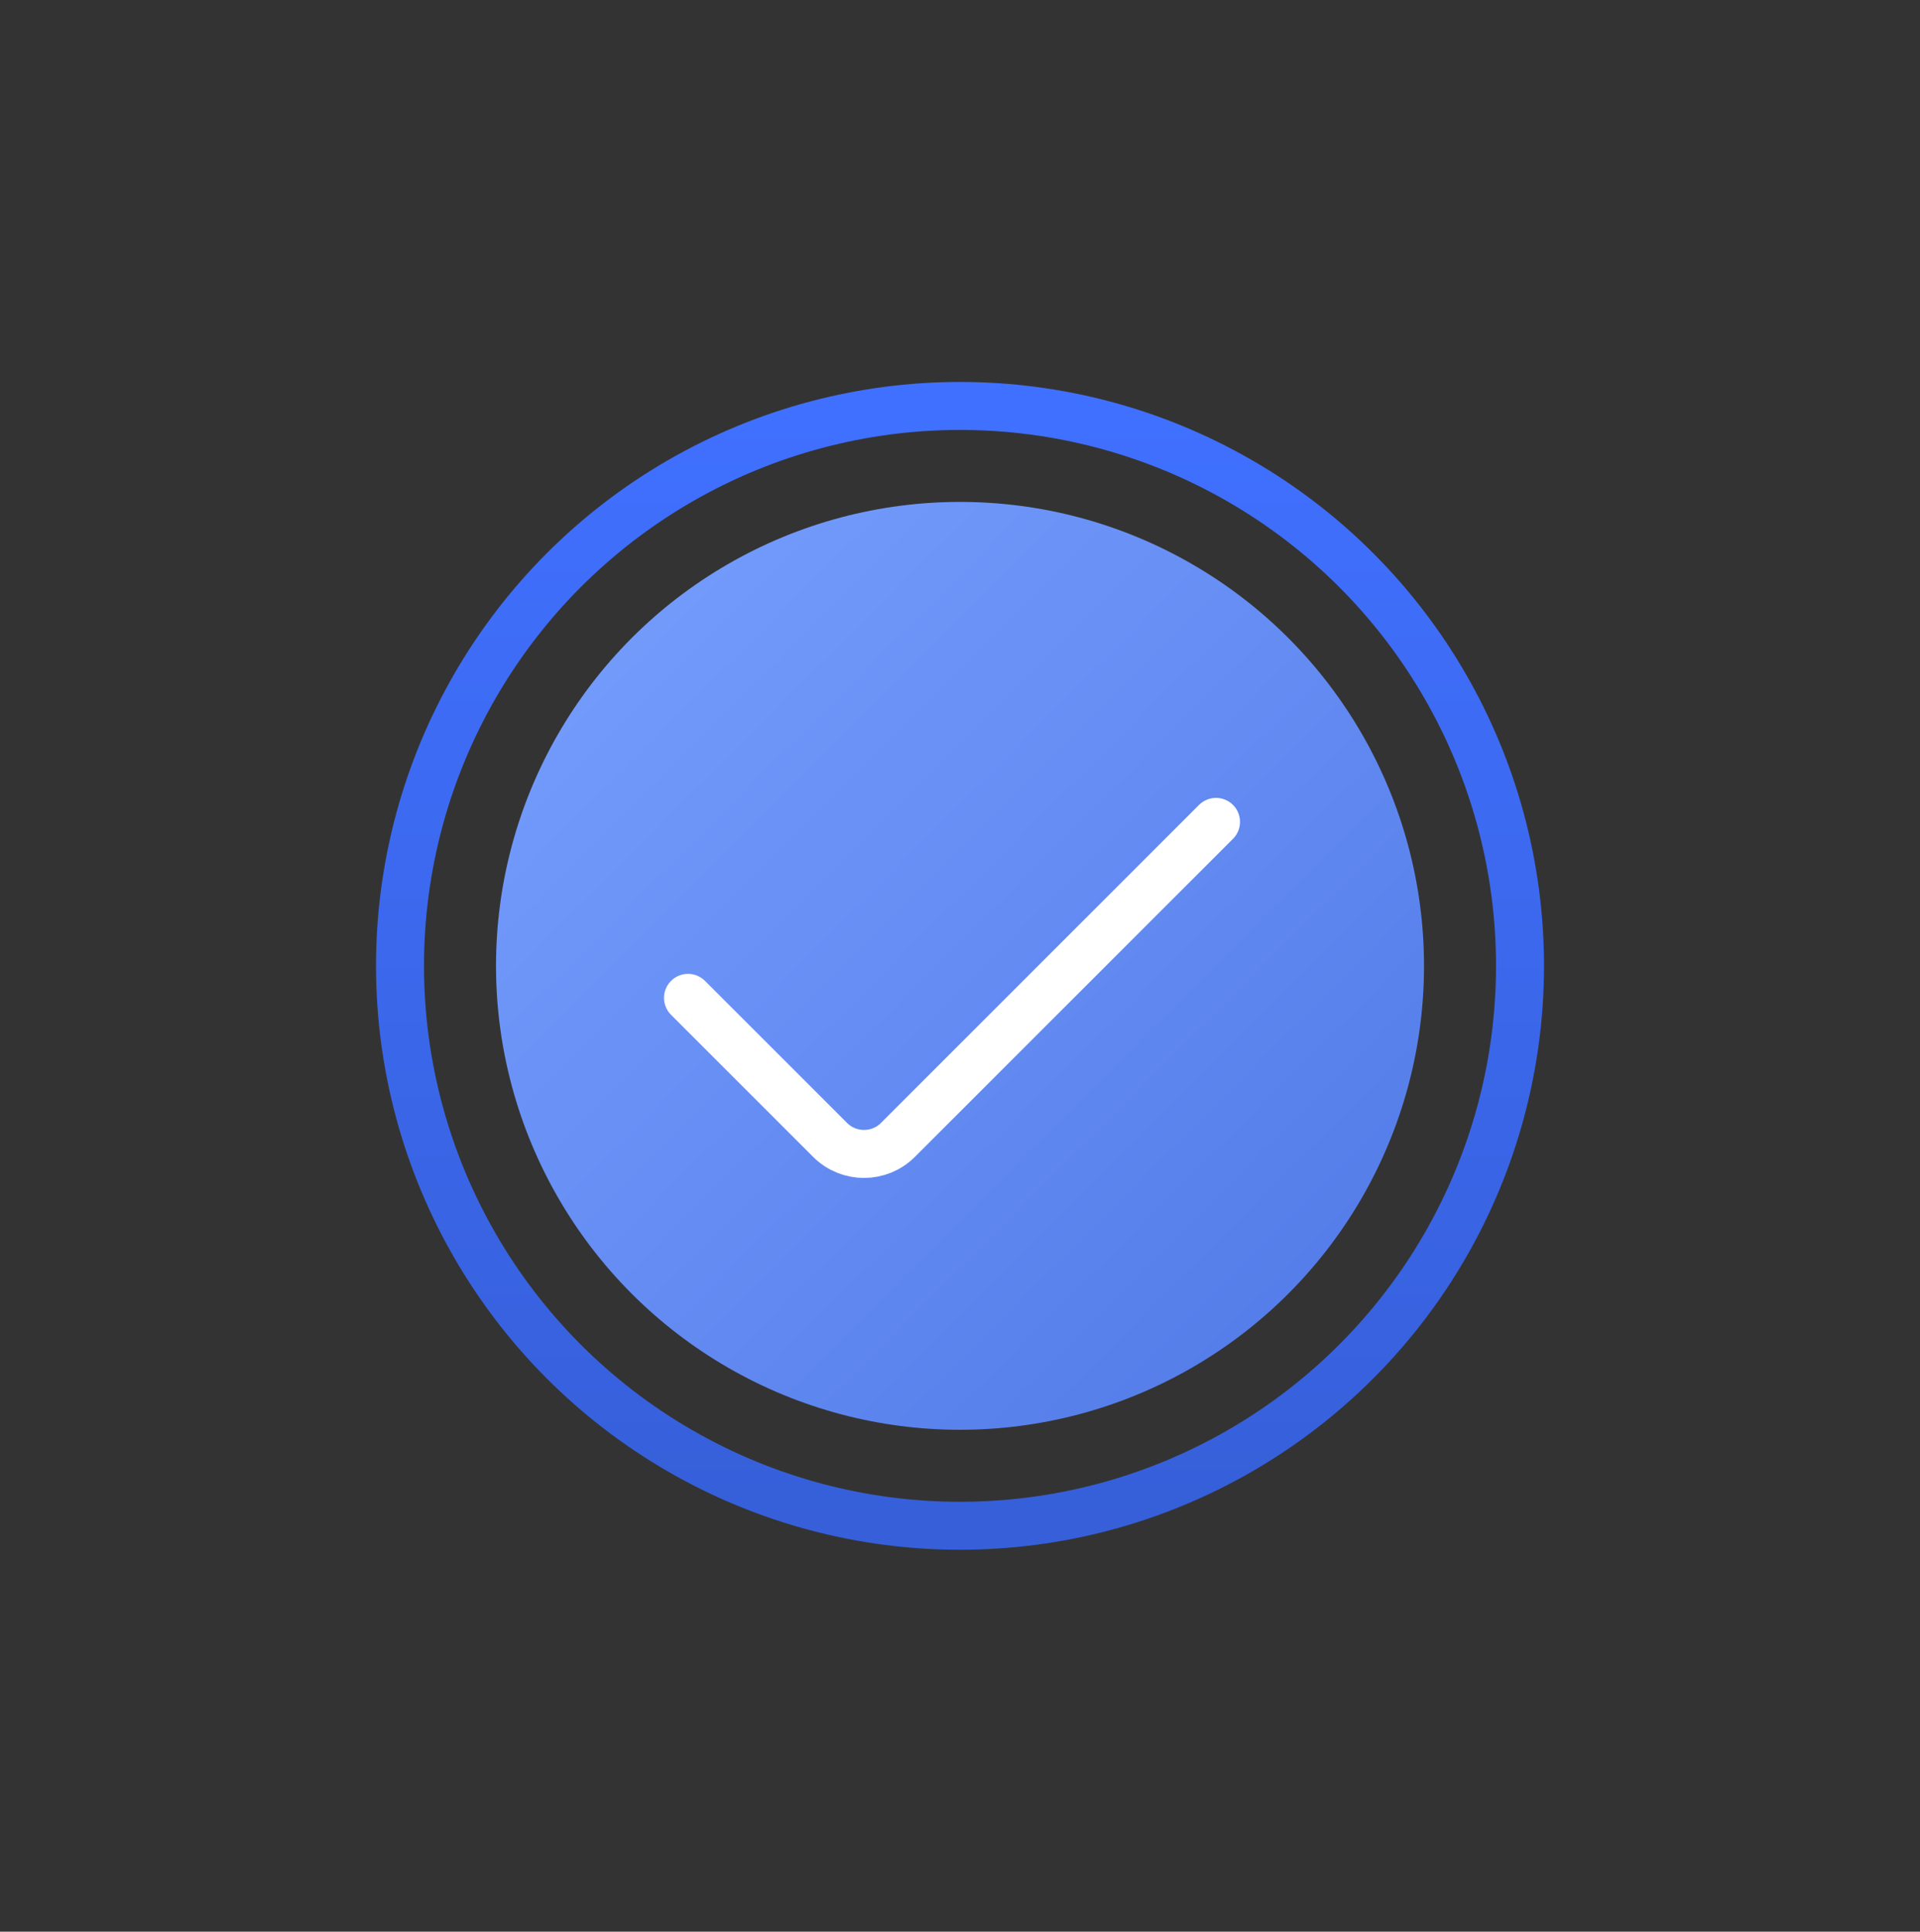 <svg width="160" height="161" viewBox="0 0 160 161" fill="none" xmlns="http://www.w3.org/2000/svg">
<rect x="0" y="0" width="160" height="161" fill="#333333" stroke="none"/>
<circle cx="80.001" cy="80.5" r="38.667" fill="url(#paint0_linear_2158_3559)"/>
<ellipse cx="80.001" cy="80.5" rx="46.667" ry="46.667" stroke="url(#paint1_linear_2158_3559)" stroke-width="4"/>
<path d="M57.334 83.167L69.172 95.005C70.734 96.567 73.267 96.567 74.829 95.005L101.334 68.5" stroke="white" stroke-width="4" stroke-linecap="round" stroke-linejoin="round"/>
<defs>
<linearGradient id="paint0_linear_2158_3559" x1="41.334" y1="41.833" x2="118.667" y2="119.166" gradientUnits="userSpaceOnUse">
<stop stop-color="#78A0FF"/>
<stop offset="1" stop-color="#5078E6"/>
</linearGradient>
<linearGradient id="paint1_linear_2158_3559" x1="126.667" y1="33.833" x2="126.667" y2="127.166" gradientUnits="userSpaceOnUse">
<stop stop-color="#4070FF"/>
<stop offset="1" stop-color="#365FD9"/>
</linearGradient>
</defs>
</svg>
